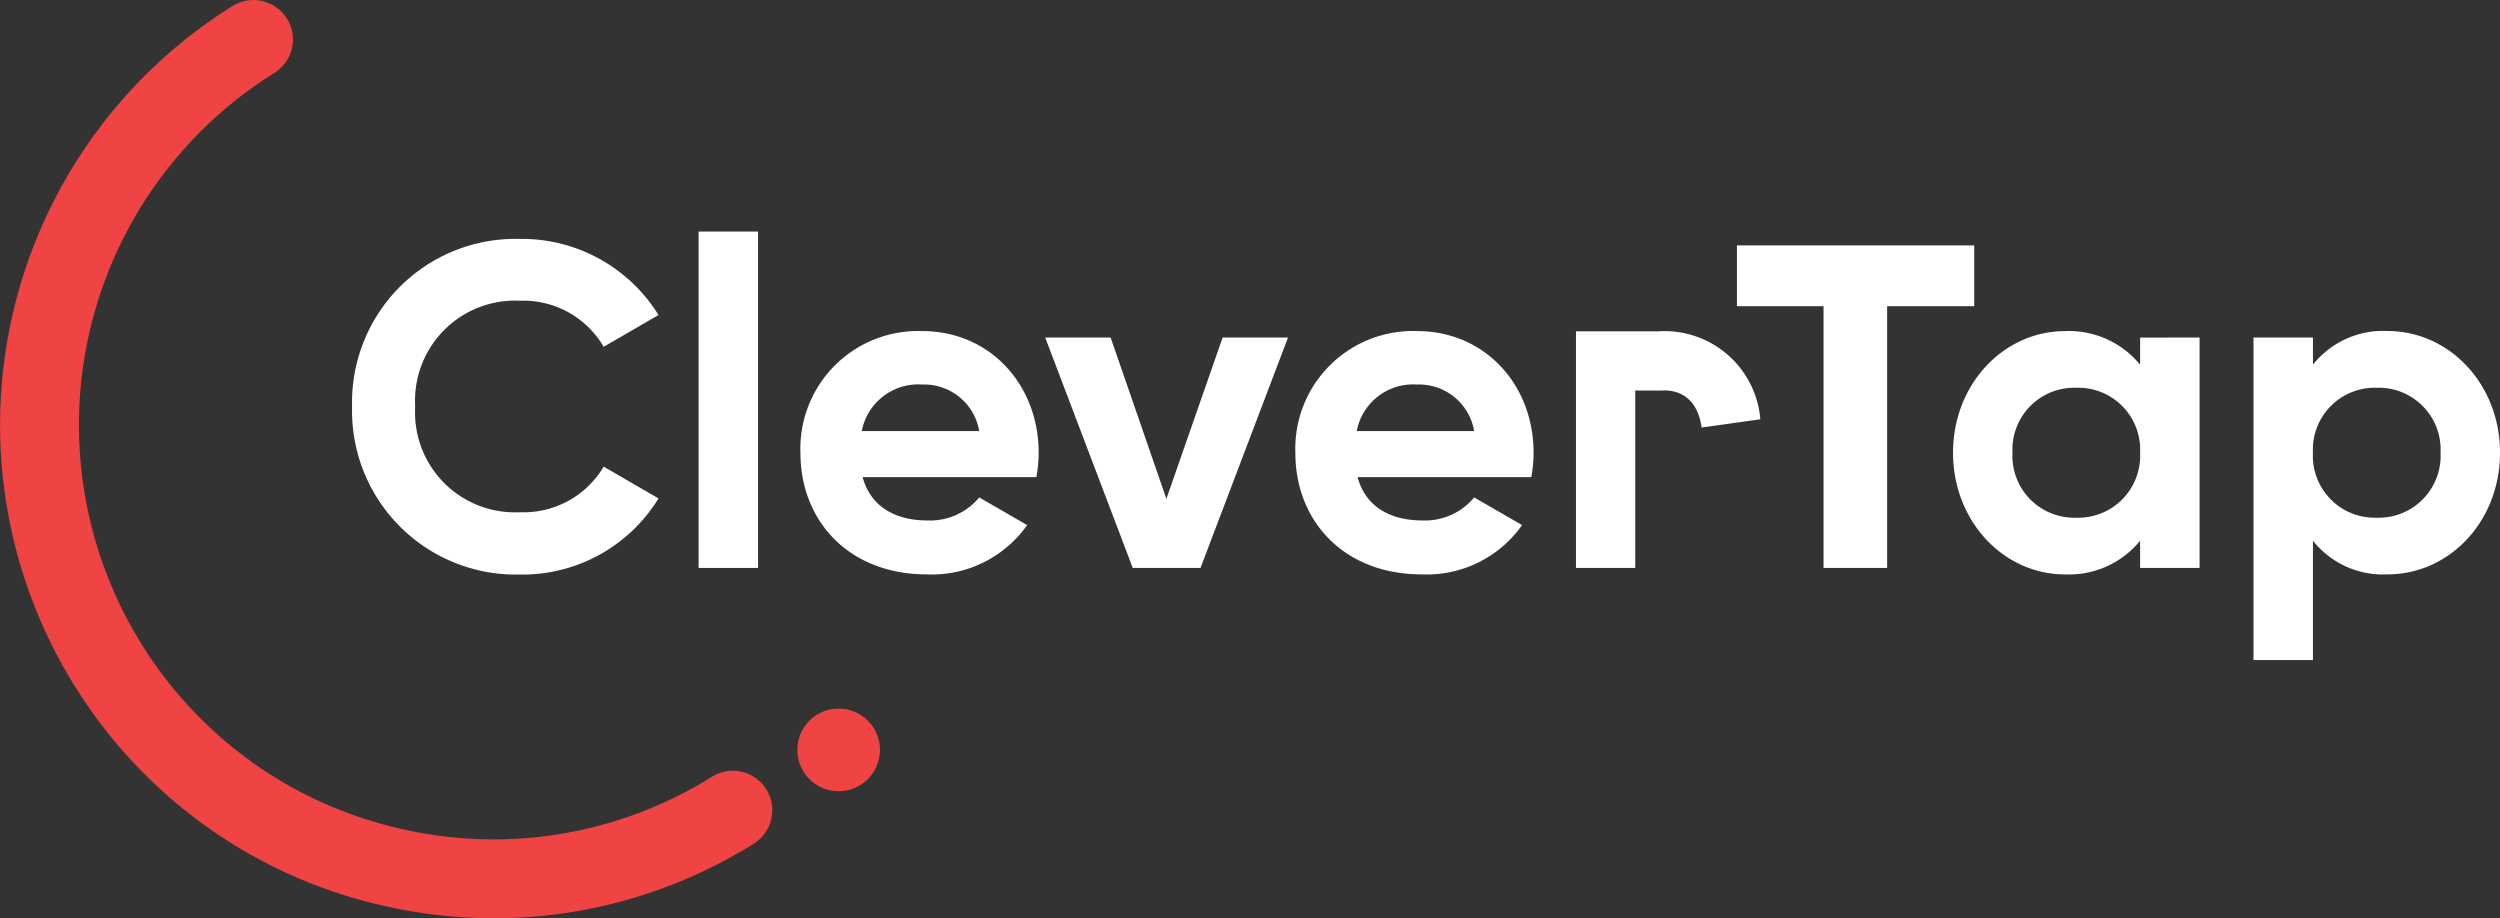 <svg id="Group_34348" data-name="Group 34348" xmlns="http://www.w3.org/2000/svg" width="170.833" height="62.749" viewBox="0 0 170.833 62.749">
  <rect x="0" y="0" width="170.833" height="62.749" fill="#333333" stroke="none"/>
  <g id="Group_35587" data-name="Group 35587">
    <g id="Group_28926" data-name="Group 28926">
      <g id="Group_28782" data-name="Group 28782" transform="translate(0 0)">
        <path id="Path_35226" data-name="Path 35226" d="M-5053.644,158.626a33.985,33.985,0,0,1-7.713-.892,33.489,33.489,0,0,1-20.972-15.024,33.745,33.745,0,0,1,10.817-46.426,2.7,2.7,0,0,1,3.713.866,2.694,2.694,0,0,1-.866,3.714,28.347,28.347,0,0,0-9.086,39,28.124,28.124,0,0,0,17.618,12.62,28.128,28.128,0,0,0,21.381-3.534,2.7,2.7,0,0,1,3.712.866,2.7,2.7,0,0,1-.864,3.714A33.492,33.492,0,0,1-5053.644,158.626Z" transform="translate(5087.407 -95.877)" fill="#f04444"/>
      </g>
      <g id="Group_28783" data-name="Group 28783" transform="translate(54.483 48.419)">
        <ellipse id="Ellipse_248" data-name="Ellipse 248" cx="2.824" cy="2.824" rx="2.824" ry="2.824" fill="#f04444"/>
      </g>
    </g>
    <g id="Group_29002" data-name="Group 29002" transform="translate(24.059 15.823)" style="isolation: isolate">
      <path id="Path_24206" data-name="Path 24206" d="M-3755.749,2562.943a11.173,11.173,0,0,1,11.462-11.462,10.975,10.975,0,0,1,9.477,5.2l-3.747,2.172a6.361,6.361,0,0,0-5.73-3.148,6.835,6.835,0,0,0-7.149,7.243,6.826,6.826,0,0,0,7.149,7.21,6.362,6.362,0,0,0,5.73-3.117l3.747,2.173a10.9,10.9,0,0,1-9.477,5.2A11.192,11.192,0,0,1-3755.749,2562.943Z" transform="translate(3755.749 -2550.978)" fill="#fff"/>
      <path id="Path_24207" data-name="Path 24207" d="M-3587.424,2547.9h4.062v22.986h-4.062Z" transform="translate(3611.104 -2547.9)" fill="#fff"/>
      <path id="Path_24208" data-name="Path 24208" d="M-3529.267,2609.189a4.364,4.364,0,0,0,3.527-1.574l3.275,1.889a7.966,7.966,0,0,1-6.865,3.369c-5.29,0-8.628-3.62-8.628-8.312a8.039,8.039,0,0,1,8.313-8.313c4.66,0,7.966,3.684,7.966,8.313a9.355,9.355,0,0,1-.157,1.668h-11.872C-3533.139,2608.308-3531.407,2609.189-3529.267,2609.189Zm3.527-6.109a3.82,3.82,0,0,0-3.9-3.18,3.926,3.926,0,0,0-4.125,3.18Z" transform="translate(3568.595 -2589.447)" fill="#fff"/>
      <path id="Path_24209" data-name="Path 24209" d="M-3402.5,2599.381l-5.982,15.745h-4.628l-5.983-15.745h4.471l3.81,11.021,3.842-11.021Z" transform="translate(3466.456 -2592.139)" fill="#fff"/>
      <path id="Path_24210" data-name="Path 24210" d="M-3288.863,2609.189a4.364,4.364,0,0,0,3.527-1.574l3.275,1.889a7.964,7.964,0,0,1-6.865,3.369c-5.289,0-8.628-3.62-8.628-8.312a8.04,8.04,0,0,1,8.313-8.313c4.66,0,7.966,3.684,7.966,8.313a9.286,9.286,0,0,1-.158,1.668h-11.87C-3292.735,2608.308-3291,2609.189-3288.863,2609.189Zm3.527-6.109a3.82,3.82,0,0,0-3.9-3.18,3.926,3.926,0,0,0-4.125,3.18Z" transform="translate(3362.011 -2589.447)" fill="#fff"/>
      <path id="Path_24211" data-name="Path 24211" d="M-3066.846,2558.772h-5.951v17.885h-4.345v-17.885h-5.919v-4.157h16.215Z" transform="translate(3177.692 -2553.671)" fill="#fff"/>
      <path id="Path_24212" data-name="Path 24212" d="M-2961.235,2596.689v15.743h-4.063v-1.857a6.266,6.266,0,0,1-5.132,2.3c-4.188,0-7.651-3.62-7.651-8.312s3.463-8.313,7.651-8.313a6.267,6.267,0,0,1,5.132,2.3v-1.857Zm-4.063,7.872a4.233,4.233,0,0,0-4.376-4.44,4.226,4.226,0,0,0-4.346,4.44,4.226,4.226,0,0,0,4.346,4.439A4.233,4.233,0,0,0-2965.3,2604.561Z" transform="translate(3087.48 -2589.447)" fill="#fff"/>
      <path id="Path_24213" data-name="Path 24213" d="M-2815.294,2604.561c0,4.692-3.463,8.312-7.683,8.312a6.116,6.116,0,0,1-5.1-2.3v8.155h-4.061v-22.041h4.061v1.857a6.117,6.117,0,0,1,5.1-2.3C-2818.758,2596.248-2815.294,2599.869-2815.294,2604.561Zm-4.062,0a4.233,4.233,0,0,0-4.376-4.44,4.226,4.226,0,0,0-4.345,4.44,4.226,4.226,0,0,0,4.345,4.439A4.232,4.232,0,0,0-2819.357,2604.561Z" transform="translate(2962.069 -2589.447)" fill="#fff"/>
      <path id="Path_24214" data-name="Path 24214" d="M-3157.19,2612.434h-4.051v-16.168h5.615a6.566,6.566,0,0,1,6.983,6.009l-4.011.565c-.342-2.416-2.024-2.58-2.728-2.529l-1.809,0Z" transform="translate(3244.873 -2589.448)" fill="#fff"/>
    </g>
  </g>
</svg>

